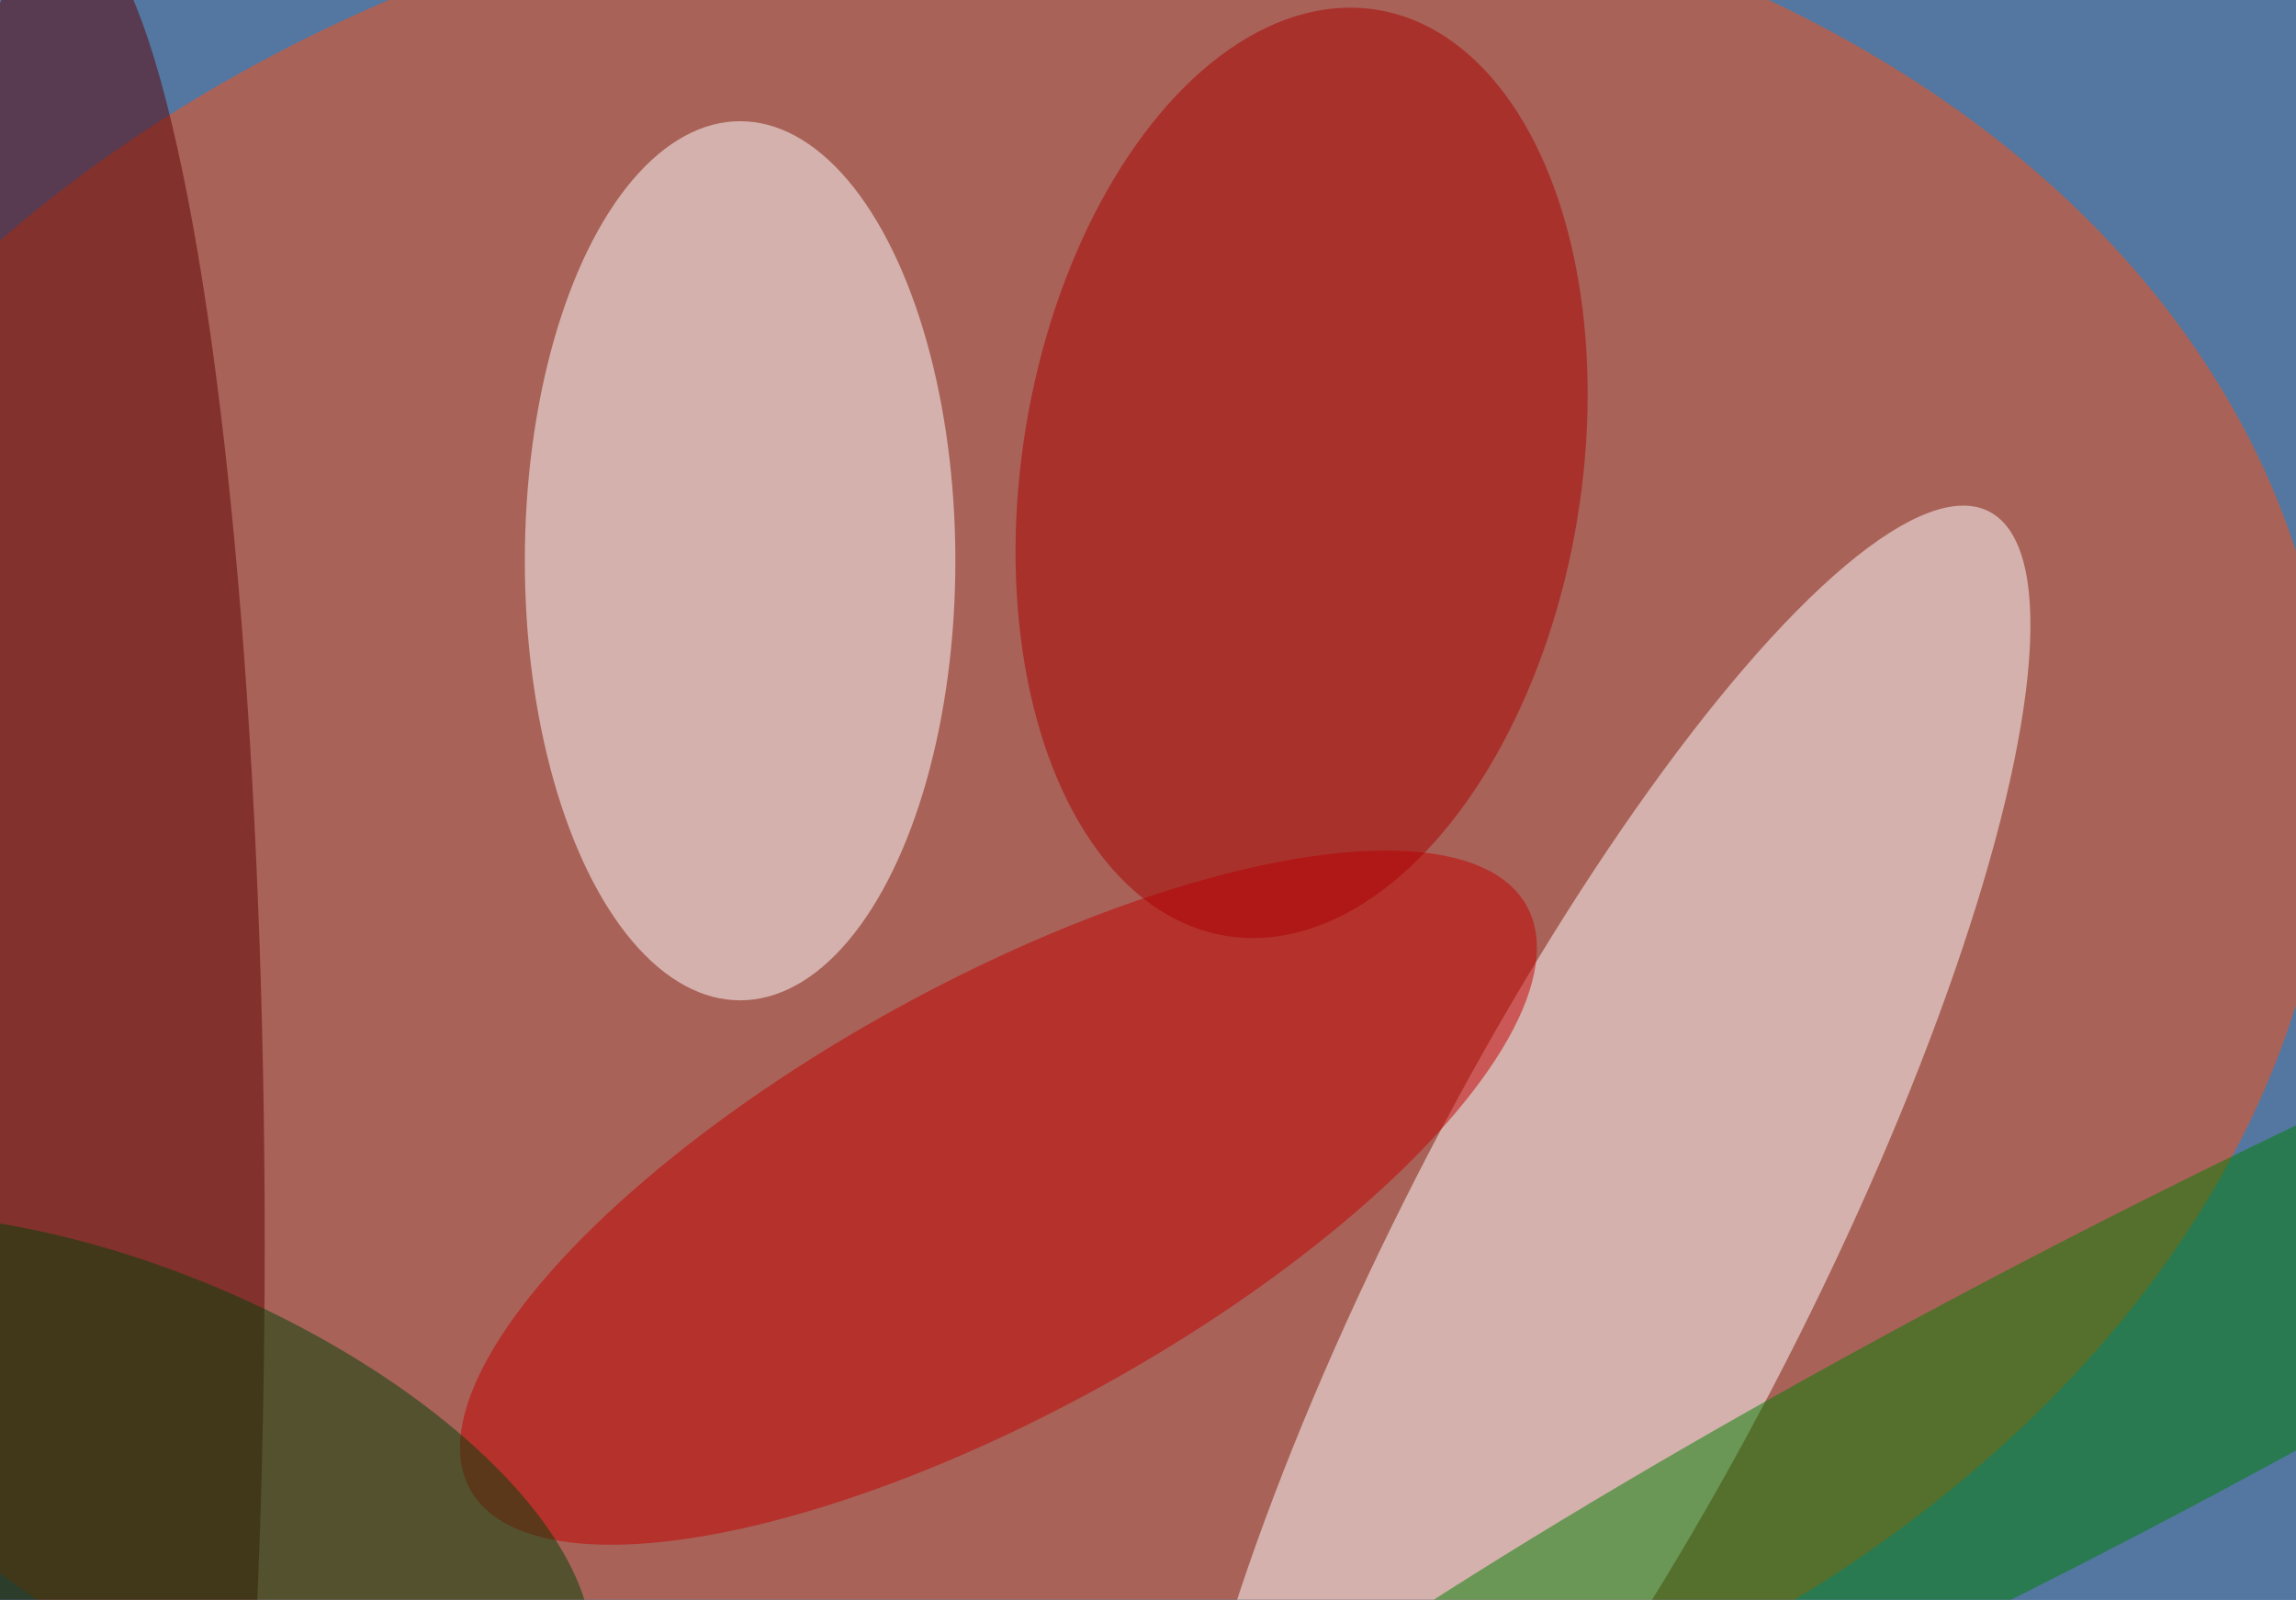 <svg xmlns="http://www.w3.org/2000/svg" width="300" height="209"><rect width="100%" height="100%" fill="#808080" stroke="none"/><g filter="blur(12px)"><rect width="200%" height="200%" x="-50%" y="-50%" fill="#5377a1"/><rect width="100%" height="100%" fill="#5377a1"/><g fill-opacity=".5" transform="translate(.6 .6)scale(1.172)"><circle r="1" fill="#ff4f11" transform="rotate(83 1.7 109.4)scale(110.122 149.857)"/><circle r="1" fill="#fff" transform="rotate(-152.9 106 49)scale(23.033 94.814)"/><ellipse cx="82" cy="62" fill="#fff" rx="24" ry="49"/><ellipse cx="7" cy="138" fill="#5f0000" rx="22" ry="147"/><circle r="1" fill="#c20000" transform="matrix(58.9 -32.515 11.579 20.975 110.8 133)"/><circle r="1" fill="#007e01" transform="rotate(-27.6 432 -393.4)scale(130.147 16.453)"/><circle r="1" fill="#a00" transform="matrix(-30.755 -5.031 8.444 -51.615 144.6 52.2)"/><circle r="1" fill="#004007" transform="matrix(50.847 21.35 -9.912 23.605 13.7 166.6)"/></g></g></svg>
